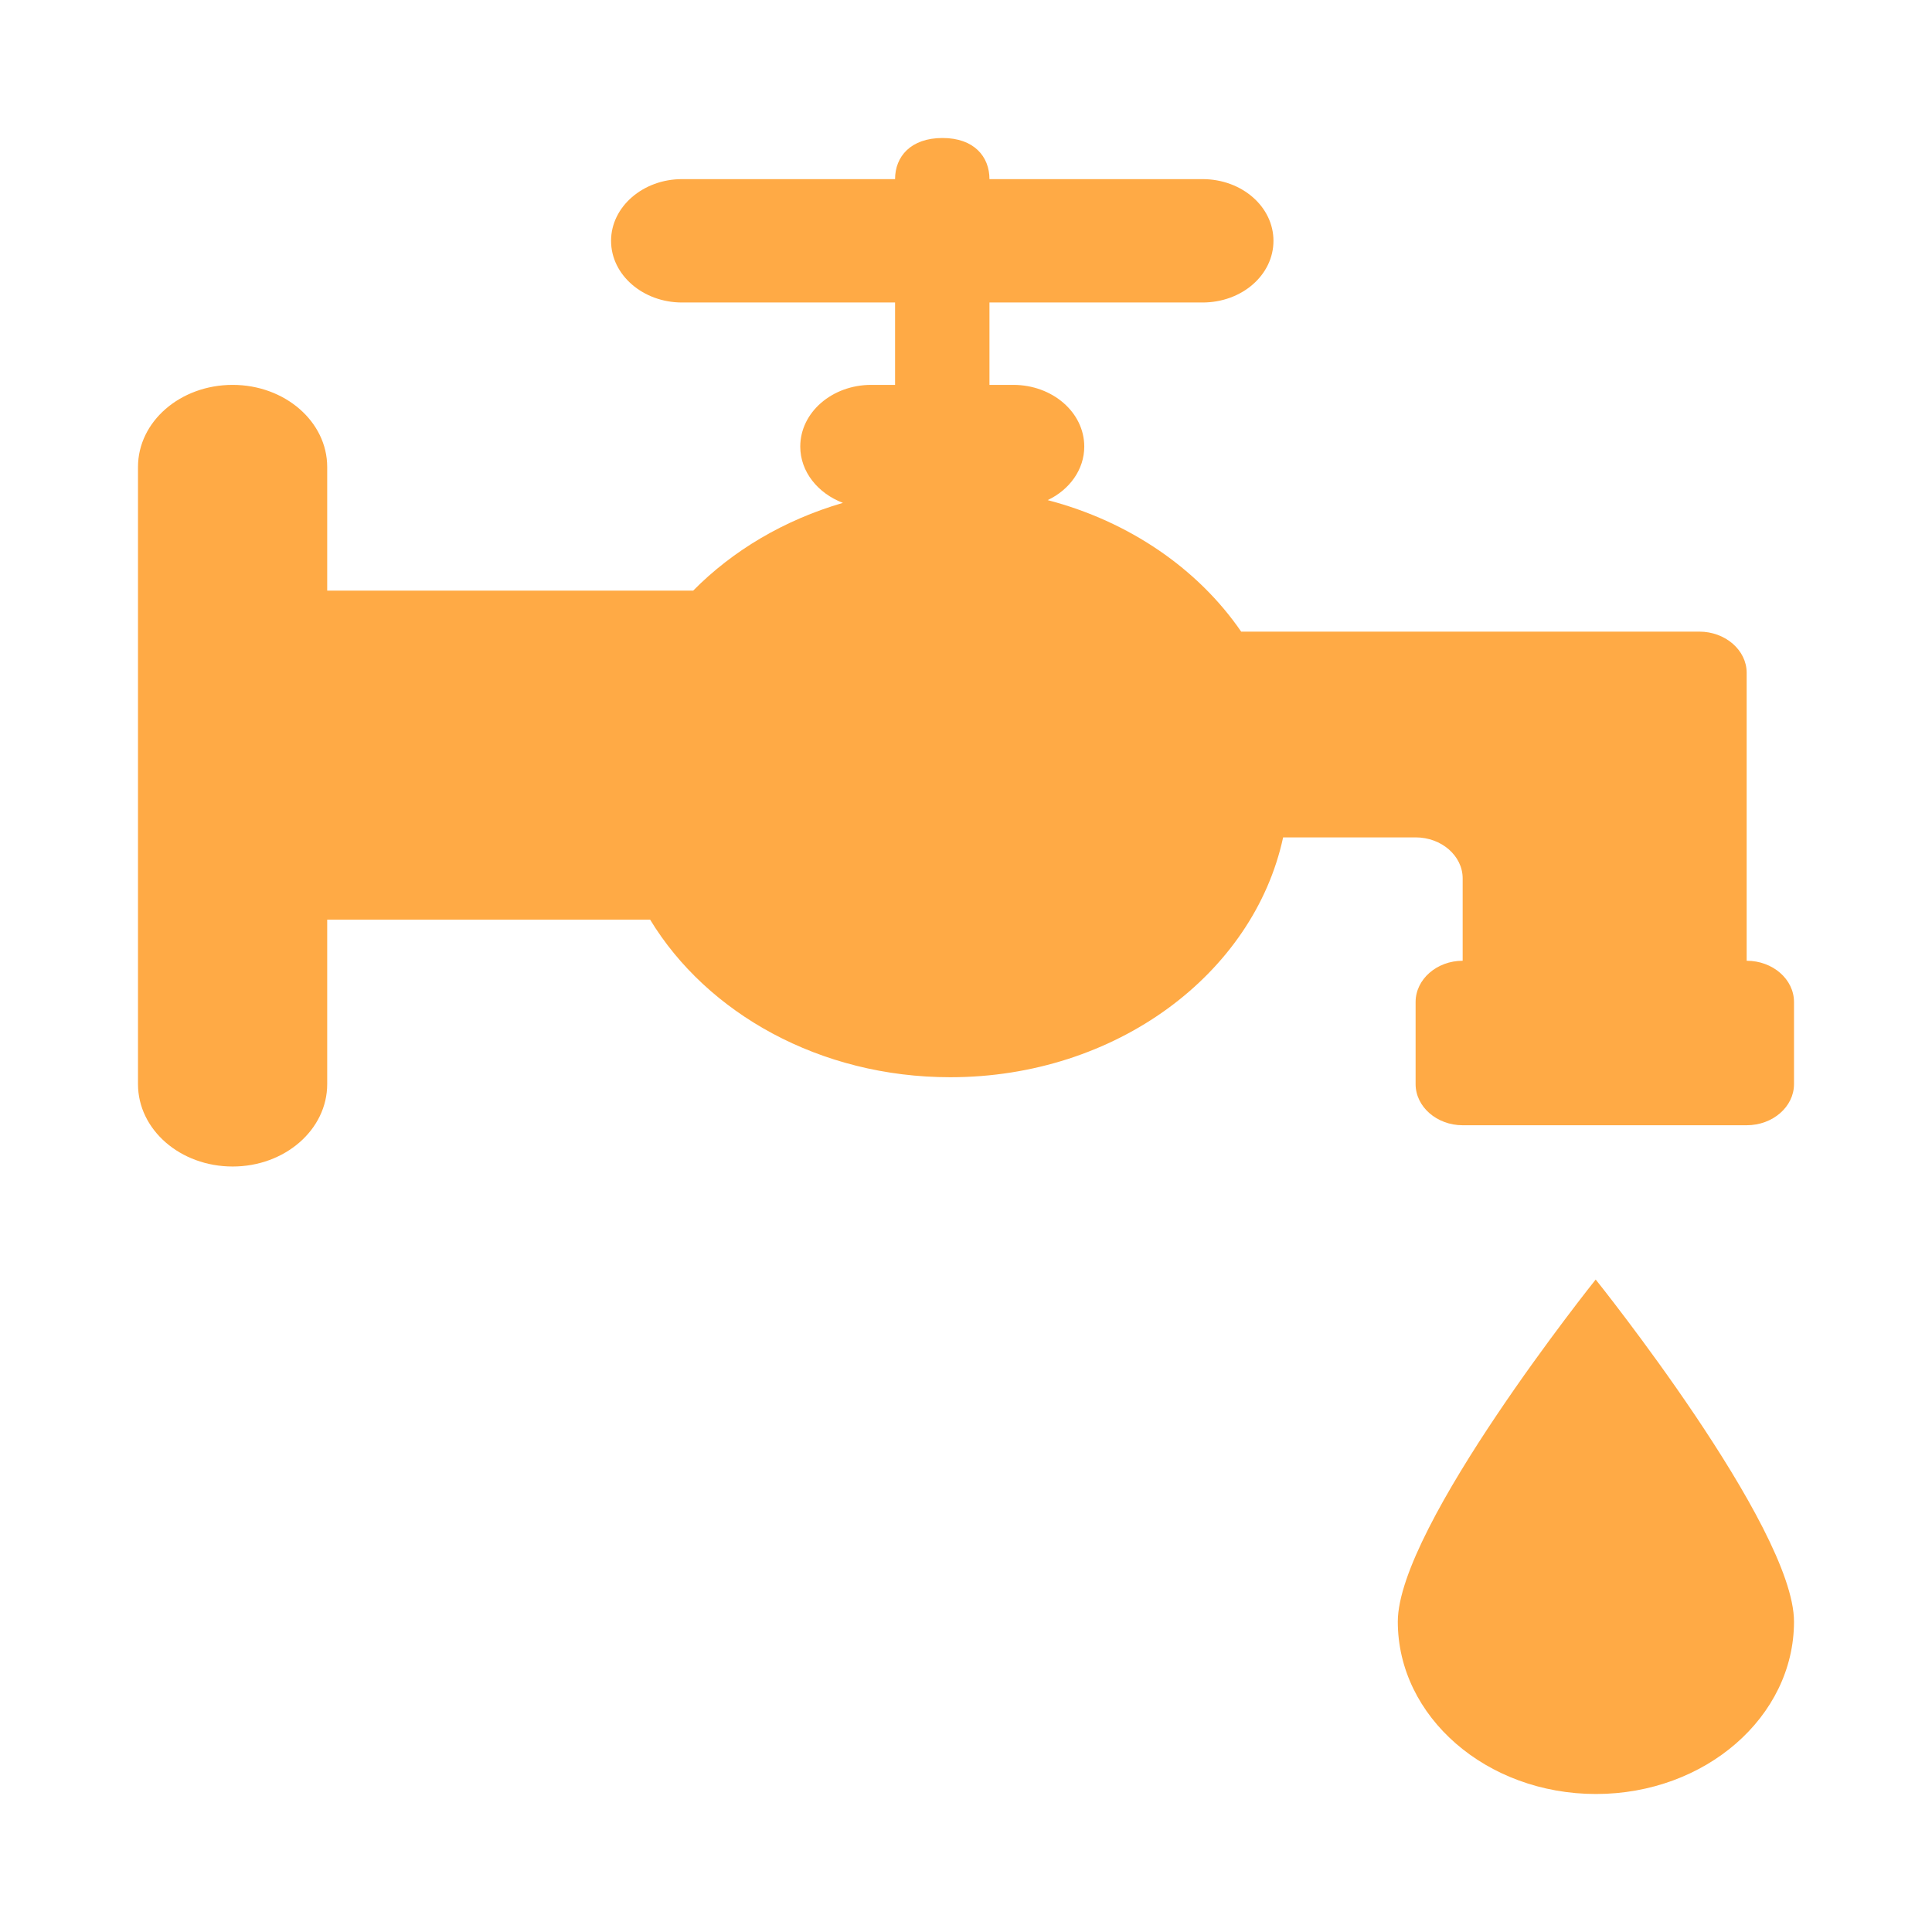 <svg xmlns="http://www.w3.org/2000/svg" xmlns:svg="http://www.w3.org/2000/svg" id="svg4604" width="14" height="14" version="1.1" viewBox="0 0 14 14"><defs id="defs4606"><clipPath id="clipPath286" clipPathUnits="userSpaceOnUse"><path id="path288" d="m 513.739,235.444 21.56,0 0,25.556 -21.56,0 0,-25.556 z"/></clipPath></defs><path id="path292" fill="#ffaa45" fill-opacity="1" fill-rule="nonzero" stroke="none" stroke-width=".516" d="M 6.83,1 C 6.6,1 6.486,1.134 6.486,1.298 H 4.942 C 4.66,1.298 4.428,1.498 4.428,1.745 4.428,1.993 4.66,2.192 4.942,2.192 H 6.486 V 2.789 H 6.313 C 6.03,2.789 5.799,2.988 5.799,3.236 5.799,3.419 5.927,3.575 6.108,3.644 5.682,3.768 5.309,3.99 5.023,4.28 H 2.371 V 3.384 C 2.371,3.055 2.064,2.789 1.686,2.789 1.306,2.789 1,3.055 1,3.384 V 7.856 C 1,8.186 1.306,8.453 1.686,8.453 2.064,8.453 2.371,8.186 2.371,7.856 V 6.664 H 4.711 C 5.123,7.343 5.942,7.806 6.886,7.806 8.086,7.806 9.084,7.058 9.298,6.068 H 10.258 C 10.446,6.068 10.599,6.202 10.599,6.365 V 6.962 C 10.412,6.962 10.258,7.096 10.258,7.261 V 7.856 C 10.258,8.02 10.412,8.154 10.599,8.154 H 12.657 C 12.846,8.154 13,8.02 13,7.856 V 7.261 C 13,7.096 12.846,6.962 12.657,6.962 V 4.875 C 12.657,4.712 12.503,4.577 12.314,4.577 H 8.994 C 8.683,4.124 8.185,3.779 7.592,3.624 7.75,3.549 7.857,3.403 7.857,3.236 7.857,2.988 7.626,2.789 7.343,2.789 H 7.17 V 2.192 H 8.714 C 8.999,2.192 9.228,1.993 9.228,1.745 9.228,1.498 8.999,1.298 8.714,1.298 H 7.17 C 7.17,1.134 7.057,1 6.83,1 Z M 11.563,9.272 C 11.563,9.272 10.129,11.063 10.129,11.751 10.129,12.441 10.772,13 11.565,13 12.357,13 13,12.441 13,11.751 13,11.063 11.563,9.272 11.563,9.272 Z"/></svg>